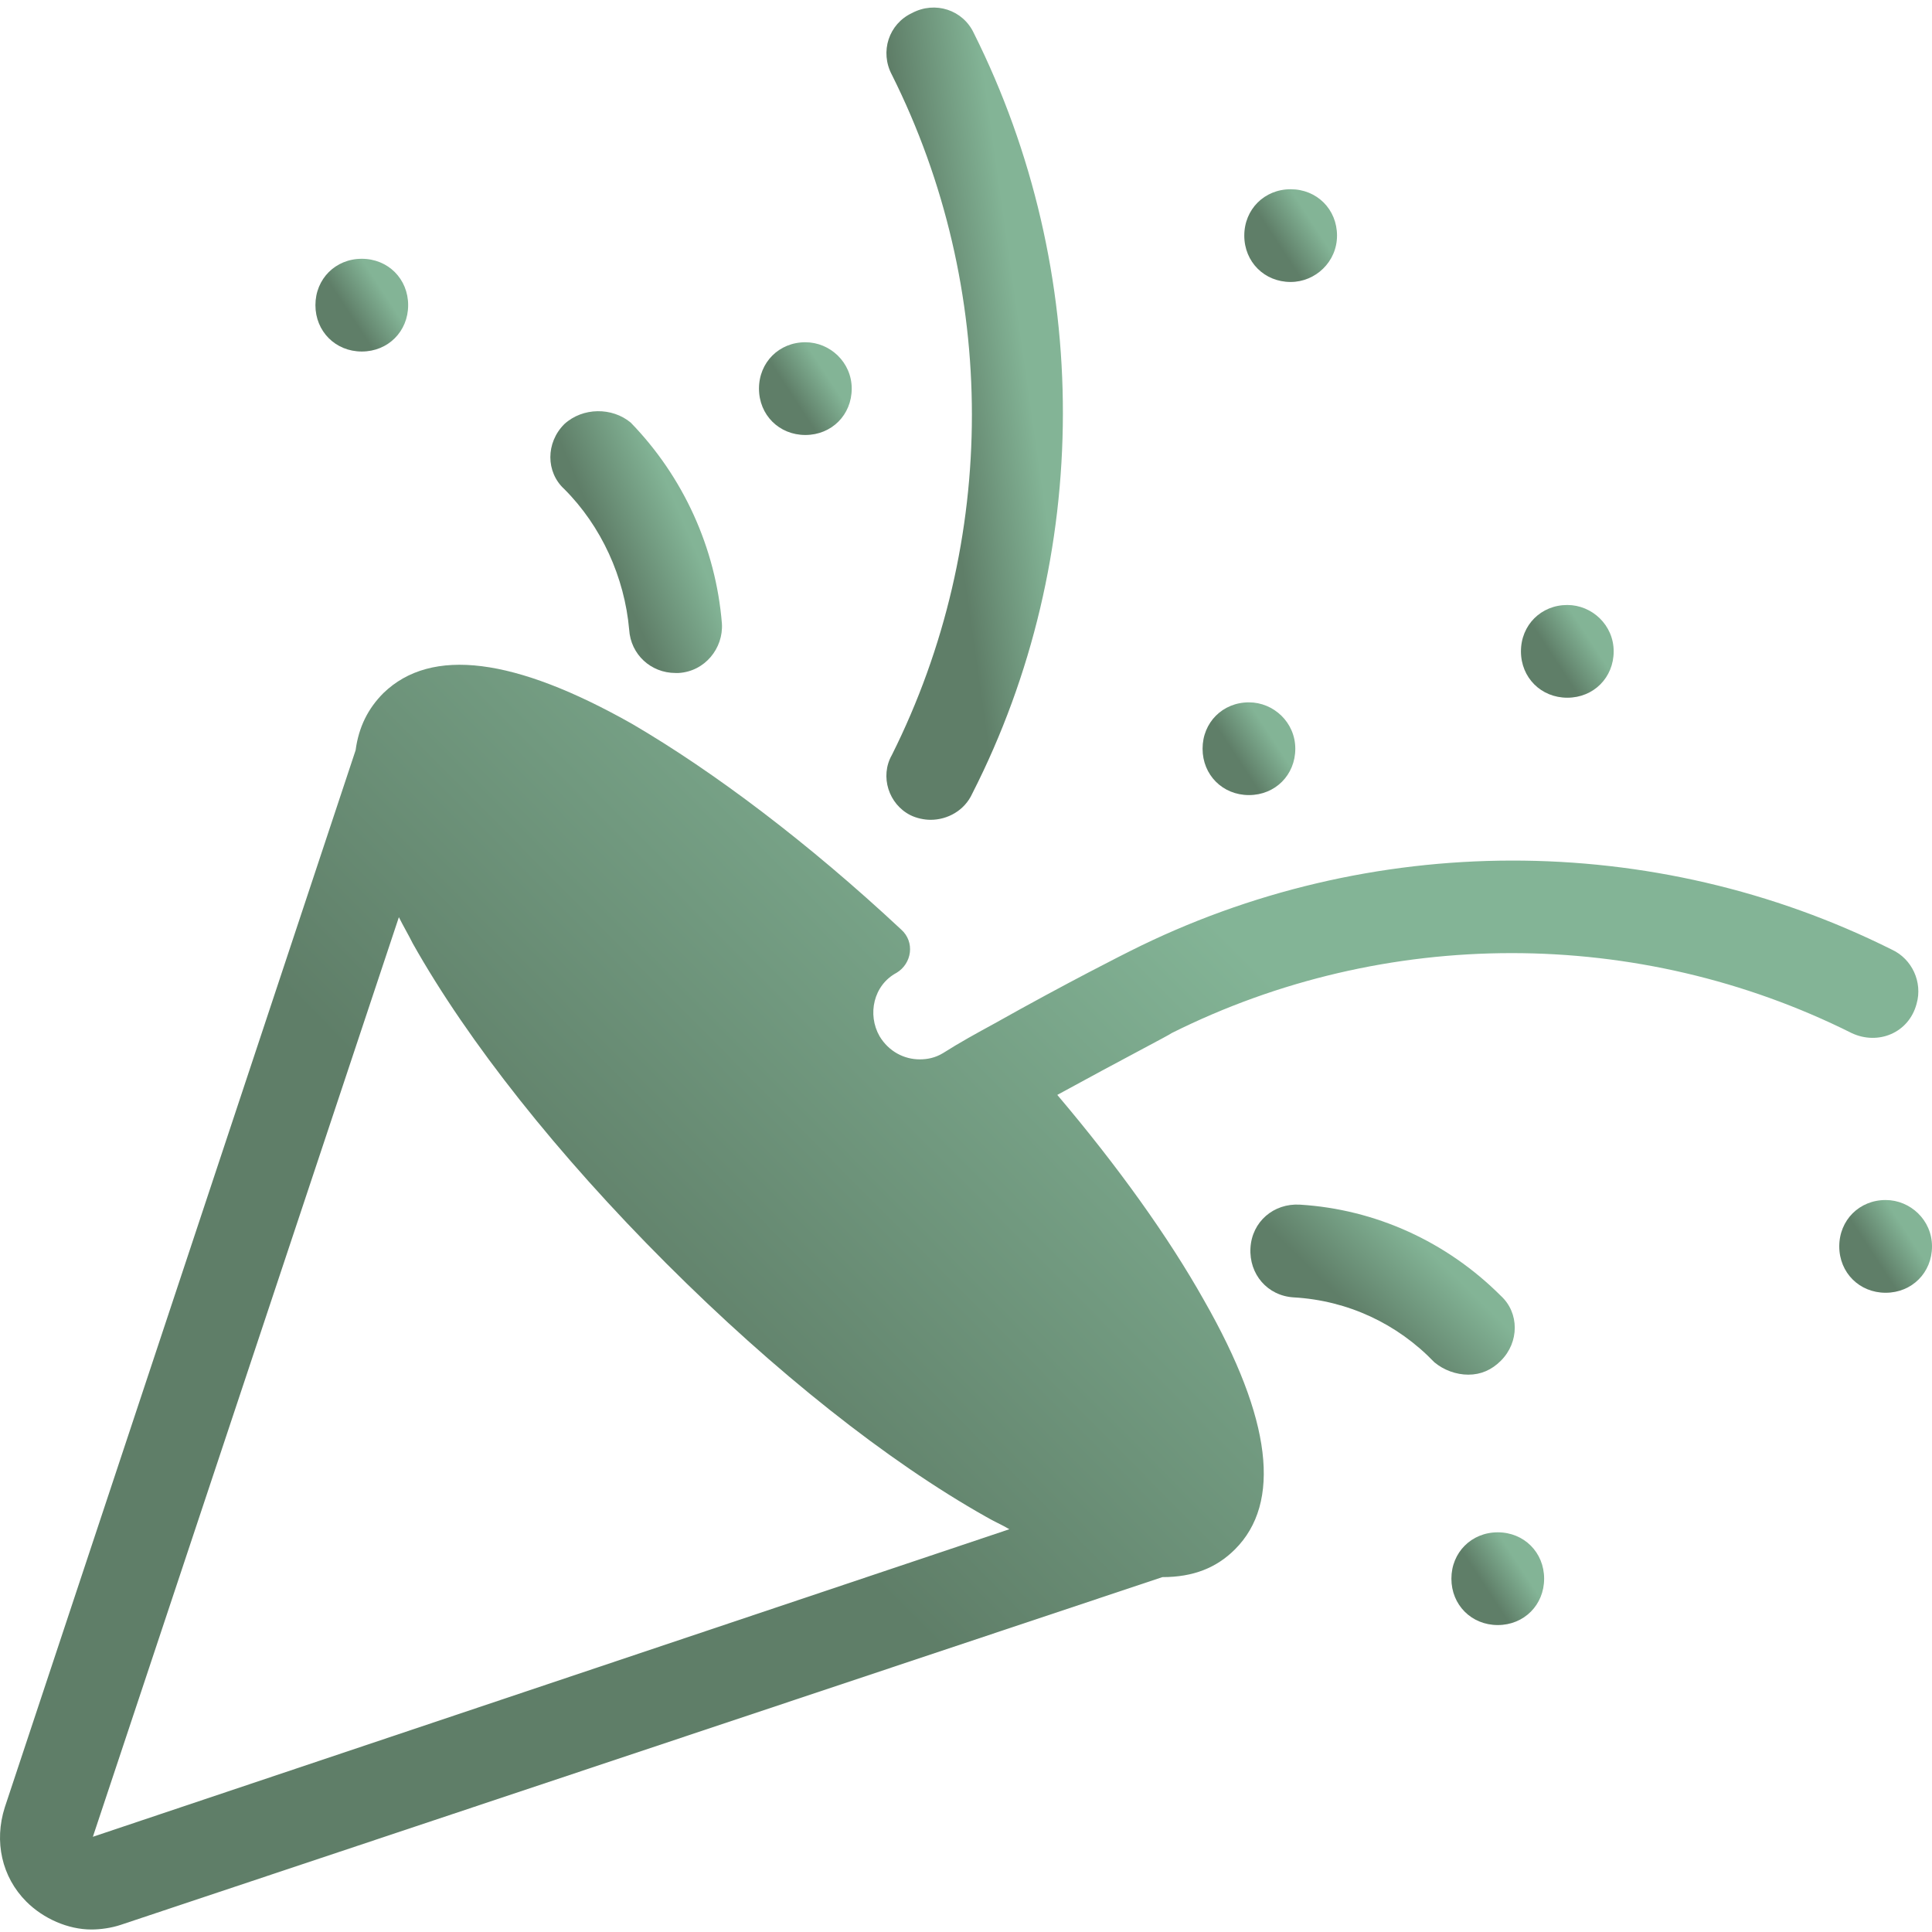 <svg xmlns="http://www.w3.org/2000/svg" width="256" height="256" fill="none" viewBox="0 0 256 256"><path fill="url(#paint0_linear_8_2)" d="M120.641 108.016C121.461 108.425 122.484 108.63 123.304 108.63C125.556 108.63 127.809 107.401 128.833 105.148C144.807 73.815 144.807 35.927 129.038 4.39C127.604 1.319 123.918 0.09 120.846 1.728C117.774 3.162 116.545 6.848 118.184 9.92C132.315 38.182 132.315 71.766 118.184 100.028C116.545 102.896 117.774 106.582 120.641 108.015L120.641 108.016Z"/><path fill="url(#paint1_linear_8_2)" d="M74.768 56.203C72.31 58.66 72.31 62.551 74.768 64.804C79.683 69.719 82.755 76.477 83.369 83.44C83.574 86.716 86.236 89.174 89.513 89.174H89.922C93.404 88.969 95.862 85.897 95.657 82.621C94.838 72.586 90.537 63.165 83.574 55.996C81.117 53.949 77.225 53.949 74.768 56.201L74.768 56.203Z"/><path fill="url(#paint2_linear_8_2)" d="M47.938 34.29C44.457 34.29 41.795 36.953 41.795 40.434C41.795 43.915 44.457 46.578 47.938 46.578C51.42 46.578 54.082 43.915 54.082 40.434C54.082 36.953 51.42 34.29 47.938 34.29Z"/><path fill="url(#paint3_linear_8_2)" d="M204.605 209.184C204.605 205.703 201.943 203.04 198.461 203.04C194.98 203.04 192.318 205.703 192.318 209.184C192.318 212.666 194.98 215.328 198.461 215.328C201.943 215.328 204.605 212.666 204.605 209.184Z"/><path fill="url(#paint4_linear_8_2)" d="M177.162 31.219C177.162 27.737 174.5 25.075 171.018 25.075C167.537 25.075 164.874 27.738 164.874 31.219C164.874 34.7 167.537 37.363 171.018 37.363C174.295 37.363 177.162 34.7 177.162 31.219Z"/><path fill="url(#paint5_linear_8_2)" d="M106.713 45.35C103.232 45.35 100.569 48.013 100.569 51.494C100.569 54.975 103.232 57.638 106.713 57.638C110.195 57.638 112.857 54.975 112.857 51.494C112.857 48.013 109.99 45.35 106.713 45.35Z"/><path fill="url(#paint6_linear_8_2)" d="M165.49 93.065C162.009 93.065 159.347 95.728 159.347 99.209C159.347 102.69 162.009 105.353 165.49 105.353C168.972 105.353 171.634 102.69 171.634 99.209C171.634 95.728 168.767 93.065 165.49 93.065Z"/><path fill="url(#paint7_linear_8_2)" d="M207.677 80.164C204.195 80.164 201.533 82.826 201.533 86.308C201.533 89.789 204.195 92.451 207.677 92.451C211.158 92.451 213.82 89.789 213.82 86.308C213.82 82.826 210.953 80.164 207.677 80.164Z"/><path fill="url(#paint8_linear_8_2)" d="M249.856 159.009C246.375 159.009 243.712 161.672 243.712 165.153C243.712 168.635 246.375 171.297 249.856 171.297C253.338 171.297 256 168.635 256 165.153C256 161.672 253.133 159.009 249.856 159.009Z"/><path fill="url(#paint9_linear_8_2)" d="M194.57 182.149C196.208 182.149 197.642 181.535 198.871 180.306C201.328 177.849 201.328 173.958 198.871 171.705C191.703 164.537 182.282 160.237 172.246 159.622C168.765 159.418 165.898 161.875 165.693 165.357C165.488 168.838 167.946 171.705 171.427 171.91C178.595 172.319 185.148 175.391 190.063 180.511C191.292 181.535 192.93 182.15 194.569 182.15L194.57 182.149Z"/><path fill="url(#paint10_linear_8_2)" d="M163.647 205.292C169.79 199.148 168.562 188.089 159.551 172.319C154.841 163.923 148.082 154.502 140.096 145.081C148.697 140.371 155.046 137.095 155.25 136.89C183.513 122.759 217.097 122.759 245.359 136.89C248.841 138.528 252.937 136.89 253.96 132.999C254.78 130.132 253.346 127.06 250.684 125.831C219.145 110.062 181.463 110.062 149.72 126.036C149.311 126.241 141.529 130.132 131.699 135.661C129.446 136.89 127.193 138.119 124.94 139.552C123.916 140.166 122.892 140.371 121.869 140.371C119.821 140.371 117.773 139.347 116.544 137.299C114.906 134.432 115.725 130.541 118.797 128.903C120.845 127.674 121.254 124.807 119.411 123.169C107.123 111.7 94.63 102.28 83.778 95.931C68.214 87.125 57.154 85.691 50.806 91.835C48.758 93.883 47.529 96.34 47.12 99.412L0.632 239.49C-0.801 243.996 0.223 248.706 3.499 251.983C5.752 254.235 9.029 255.669 12.101 255.669C13.329 255.669 14.763 255.464 15.992 255.055L154.023 208.976C158.119 208.976 161.191 207.747 163.648 205.29L163.647 205.292ZM12.306 243.384L52.853 121.533C53.468 122.762 54.082 123.786 54.697 125.015C62.069 138.121 73.947 153.072 88.282 167.406C102.618 181.74 117.567 193.62 130.674 200.992C131.698 201.606 132.722 202.016 133.746 202.63L12.306 243.384Z"/><defs><linearGradient id="paint0_linear_8_2" x1="129.145" x2="102.521" y1="1" y2="4.786" gradientUnits="userSpaceOnUse"><stop stop-color="#83B496"/><stop offset=".448" stop-color="#5F7E68"/></linearGradient><linearGradient id="paint1_linear_8_2" x1="84.297" x2="61.991" y1="54.485" y2="64.056" gradientUnits="userSpaceOnUse"><stop stop-color="#83B496"/><stop offset=".448" stop-color="#5F7E68"/></linearGradient><linearGradient id="paint2_linear_8_2" x1="47.938" x2="37.947" y1="34.29" y2="40.828" gradientUnits="userSpaceOnUse"><stop stop-color="#83B496"/><stop offset=".448" stop-color="#5F7E68"/></linearGradient><linearGradient id="paint3_linear_8_2" x1="198.461" x2="188.471" y1="203.04" y2="209.579" gradientUnits="userSpaceOnUse"><stop stop-color="#83B496"/><stop offset=".448" stop-color="#5F7E68"/></linearGradient><linearGradient id="paint4_linear_8_2" x1="171.018" x2="161.027" y1="25.075" y2="31.613" gradientUnits="userSpaceOnUse"><stop stop-color="#83B496"/><stop offset=".448" stop-color="#5F7E68"/></linearGradient><linearGradient id="paint5_linear_8_2" x1="106.713" x2="96.722" y1="45.35" y2="51.888" gradientUnits="userSpaceOnUse"><stop stop-color="#83B496"/><stop offset=".448" stop-color="#5F7E68"/></linearGradient><linearGradient id="paint6_linear_8_2" x1="165.49" x2="155.499" y1="93.065" y2="99.603" gradientUnits="userSpaceOnUse"><stop stop-color="#83B496"/><stop offset=".448" stop-color="#5F7E68"/></linearGradient><linearGradient id="paint7_linear_8_2" x1="207.677" x2="197.686" y1="80.164" y2="86.702" gradientUnits="userSpaceOnUse"><stop stop-color="#83B496"/><stop offset=".448" stop-color="#5F7E68"/></linearGradient><linearGradient id="paint8_linear_8_2" x1="249.856" x2="239.865" y1="159.009" y2="165.548" gradientUnits="userSpaceOnUse"><stop stop-color="#83B496"/><stop offset=".448" stop-color="#5F7E68"/></linearGradient><linearGradient id="paint9_linear_8_2" x1="183.197" x2="163.202" y1="159.61" y2="179.949" gradientUnits="userSpaceOnUse"><stop stop-color="#83B496"/><stop offset=".448" stop-color="#5F7E68"/></linearGradient><linearGradient id="paint10_linear_8_2" x1="127.095" x2="-21.596" y1="88.085" y2="235.677" gradientUnits="userSpaceOnUse"><stop stop-color="#83B496"/><stop offset=".448" stop-color="#5F7E68"/></linearGradient></defs></svg>